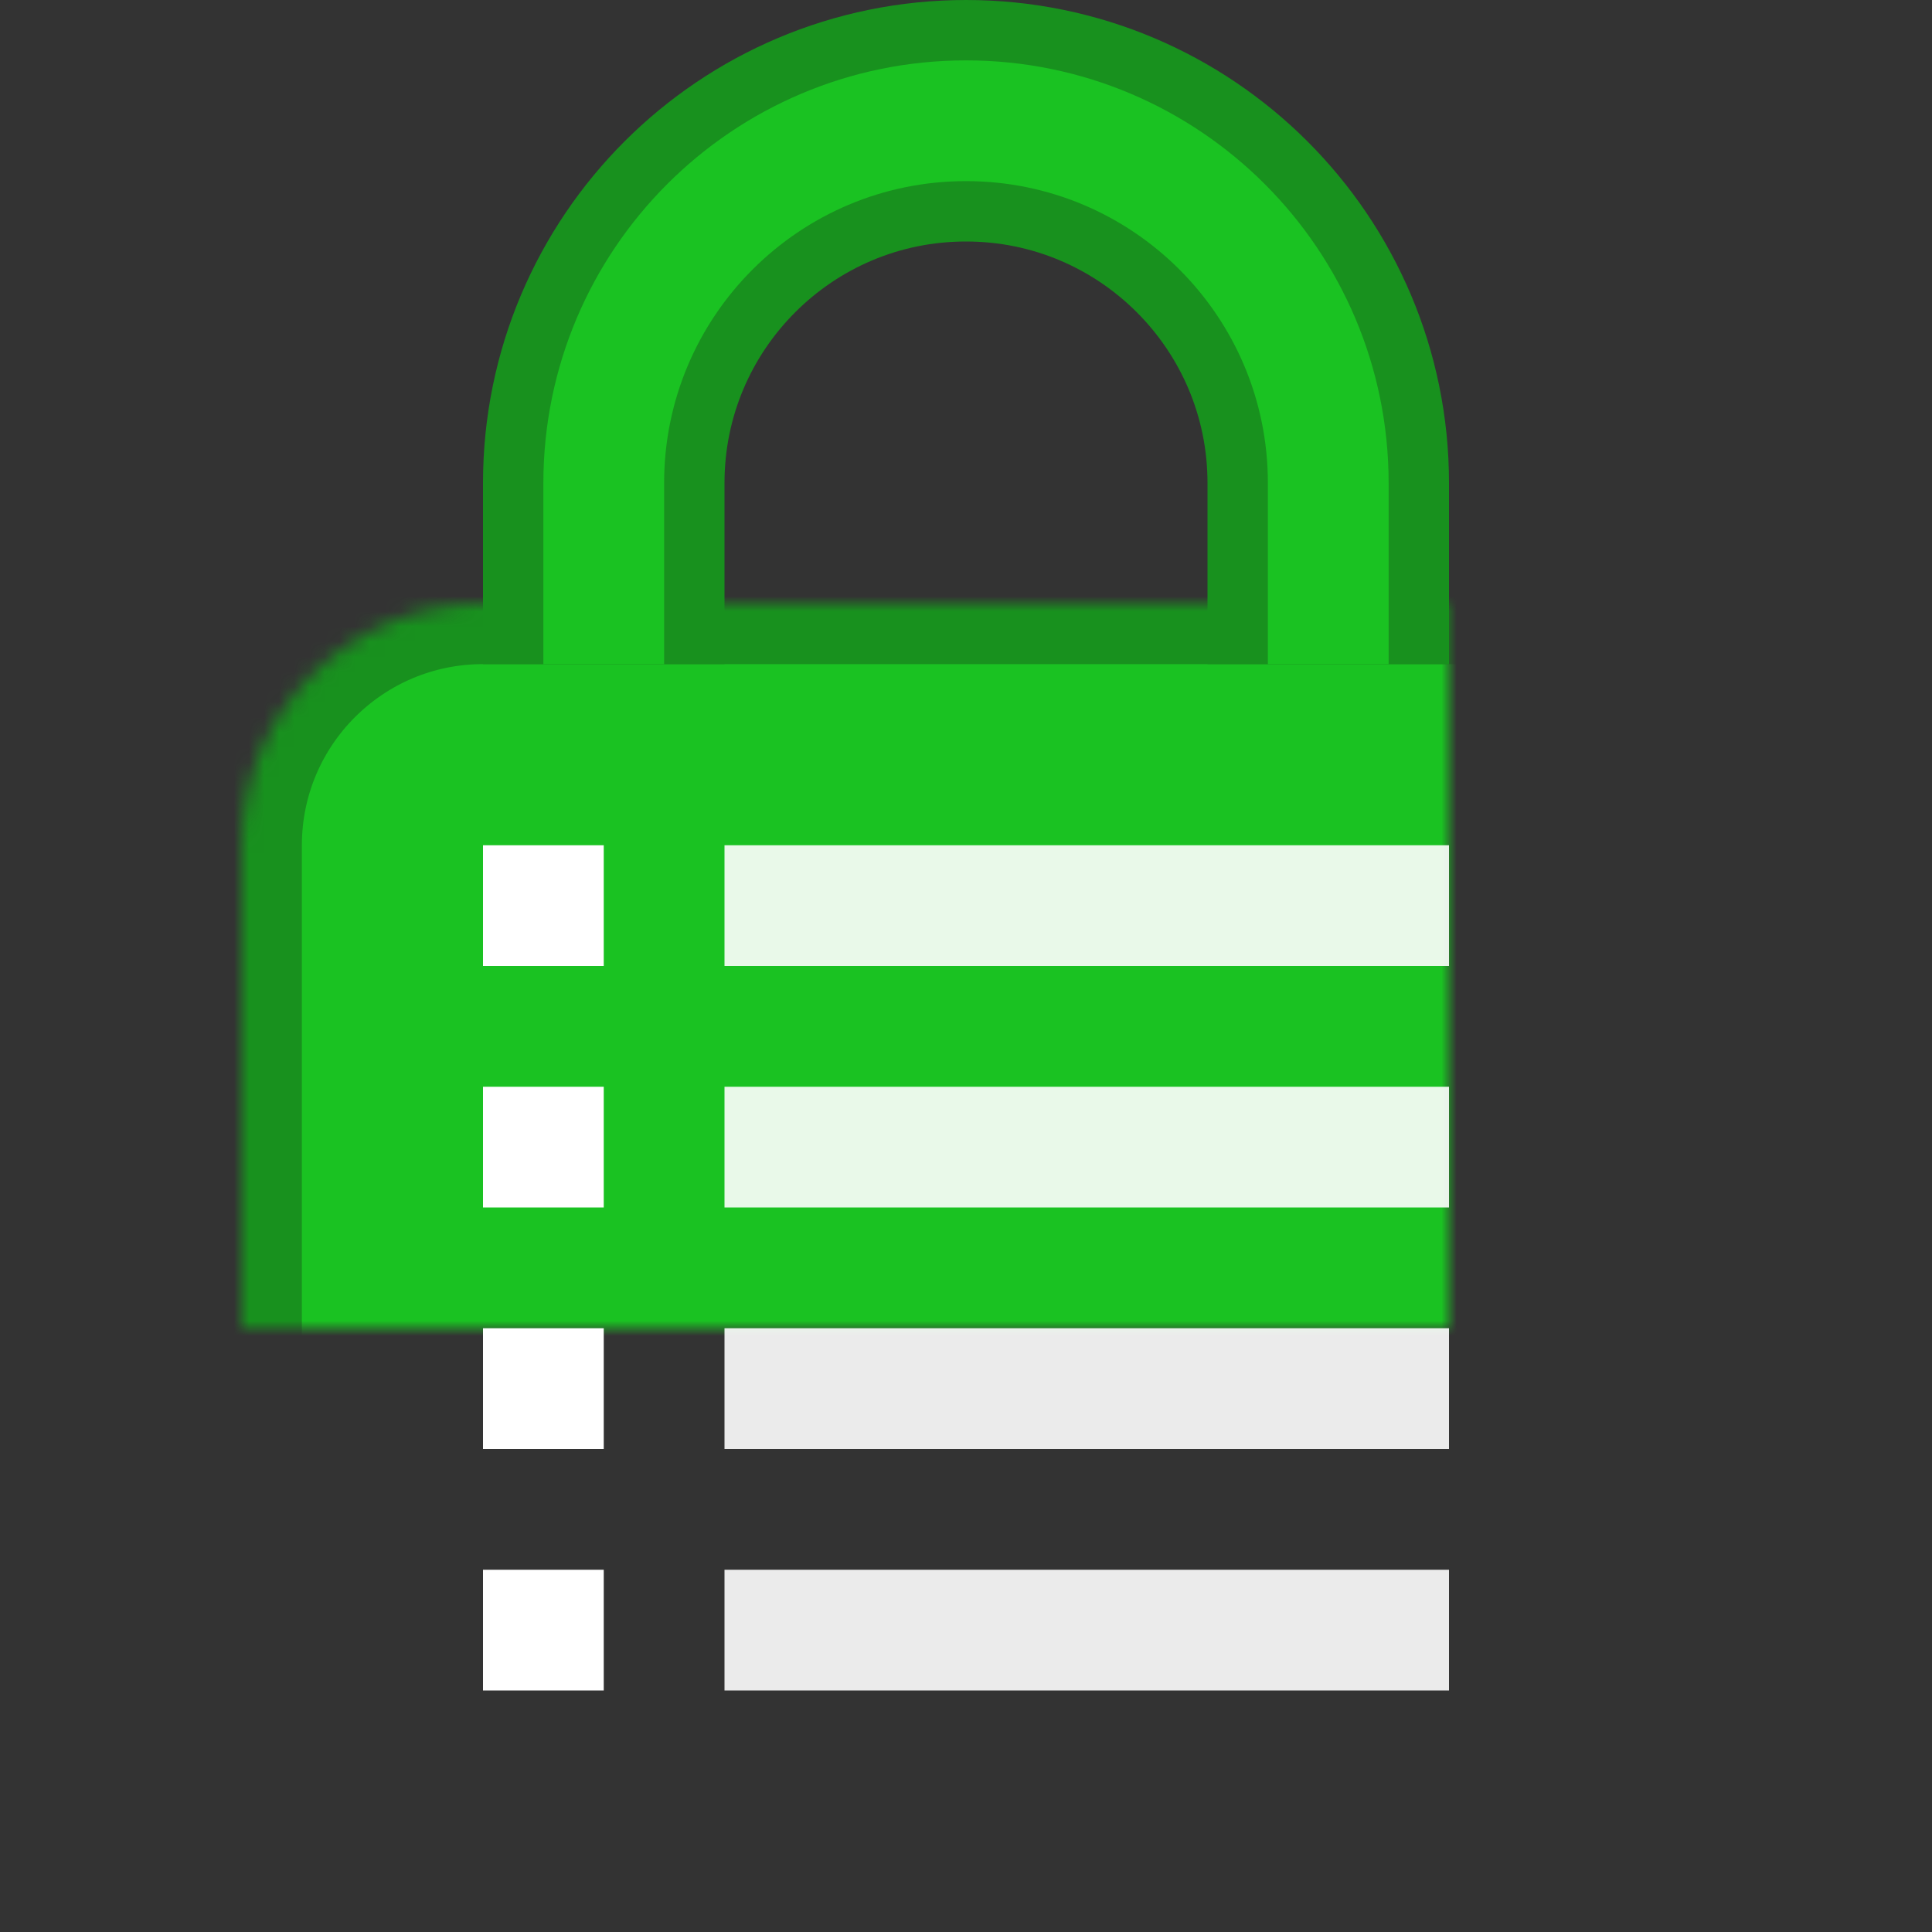 <svg xmlns="http://www.w3.org/2000/svg" xmlns:xlink="http://www.w3.org/1999/xlink" width="128" height="128" version="1.1" viewBox="0 0 128 128"><rect x="0" y="0" width="128" height="128" fill="#333333" stroke="none"/><title>hstspreload-icon-wide</title><desc>Created with Sketch.</desc><defs><path id="path-1" d="M16,56 C16,47.163 23.165,40 31.998,40 L26.996,40 C35.834,40 50.169,40 59.005,40 L95.993,40 C104.833,40 112,47.164 112,56 L112,112 C112,120.837 104.843,128 95.999,128 L32.001,128 C23.164,128 16,120.836 16,112 L16,56 Z"/><mask id="mask-2" width="96" height="88" x="0" y="0" fill="#fff" maskContentUnits="userSpaceOnUse" maskUnits="objectBoundingBox"><use xlink:href="#path-1"/></mask></defs><g id="Page-1" fill="none" fill-rule="evenodd" stroke="none" stroke-width="1"><g id="wide"><use id="Rectangle-1" fill="#1AC222" stroke="#18911E" stroke-width="8" mask="url(#mask-2)" xlink:href="#path-1"/><rect id="Rectangle-2" width="48" height="8" x="48" y="72" fill="#FFF" fill-opacity=".9"/><rect id="Rectangle-2-Copy" width="8" height="8" x="32" y="72" fill="#FFF"/><path id="Oval-3" stroke="#18911E" stroke-width="16" d="M88,44 C88,44 88,38.858 88,32 C88,18.745 77.255,8 64,8 C50.745,8 40,18.745 40,32 L40,44"/><path id="Oval-3-Copy" stroke="#1AC222" stroke-width="8" d="M88,44 C88,44 88,38.858 88,32 C88,18.745 77.255,8 64,8 C50.745,8 40,18.745 40,32 L40,44"/><rect id="Rectangle-2-Copy-9" width="48" height="8" x="48" y="56" fill="#FFF" fill-opacity=".9"/><rect id="Rectangle-2-Copy-8" width="8" height="8" x="32" y="56" fill="#FFF"/><rect id="Rectangle-2-Copy-3" width="48" height="8" x="48" y="88" fill="#FFF" fill-opacity=".9"/><rect id="Rectangle-2-Copy-2" width="8" height="8" x="32" y="88" fill="#FFF"/><rect id="Rectangle-2-Copy-5" width="48" height="8" x="48" y="104" fill="#FFF" fill-opacity=".9"/><rect id="Rectangle-2-Copy-4" width="8" height="8" x="32" y="104" fill="#FFF"/></g></g></svg>